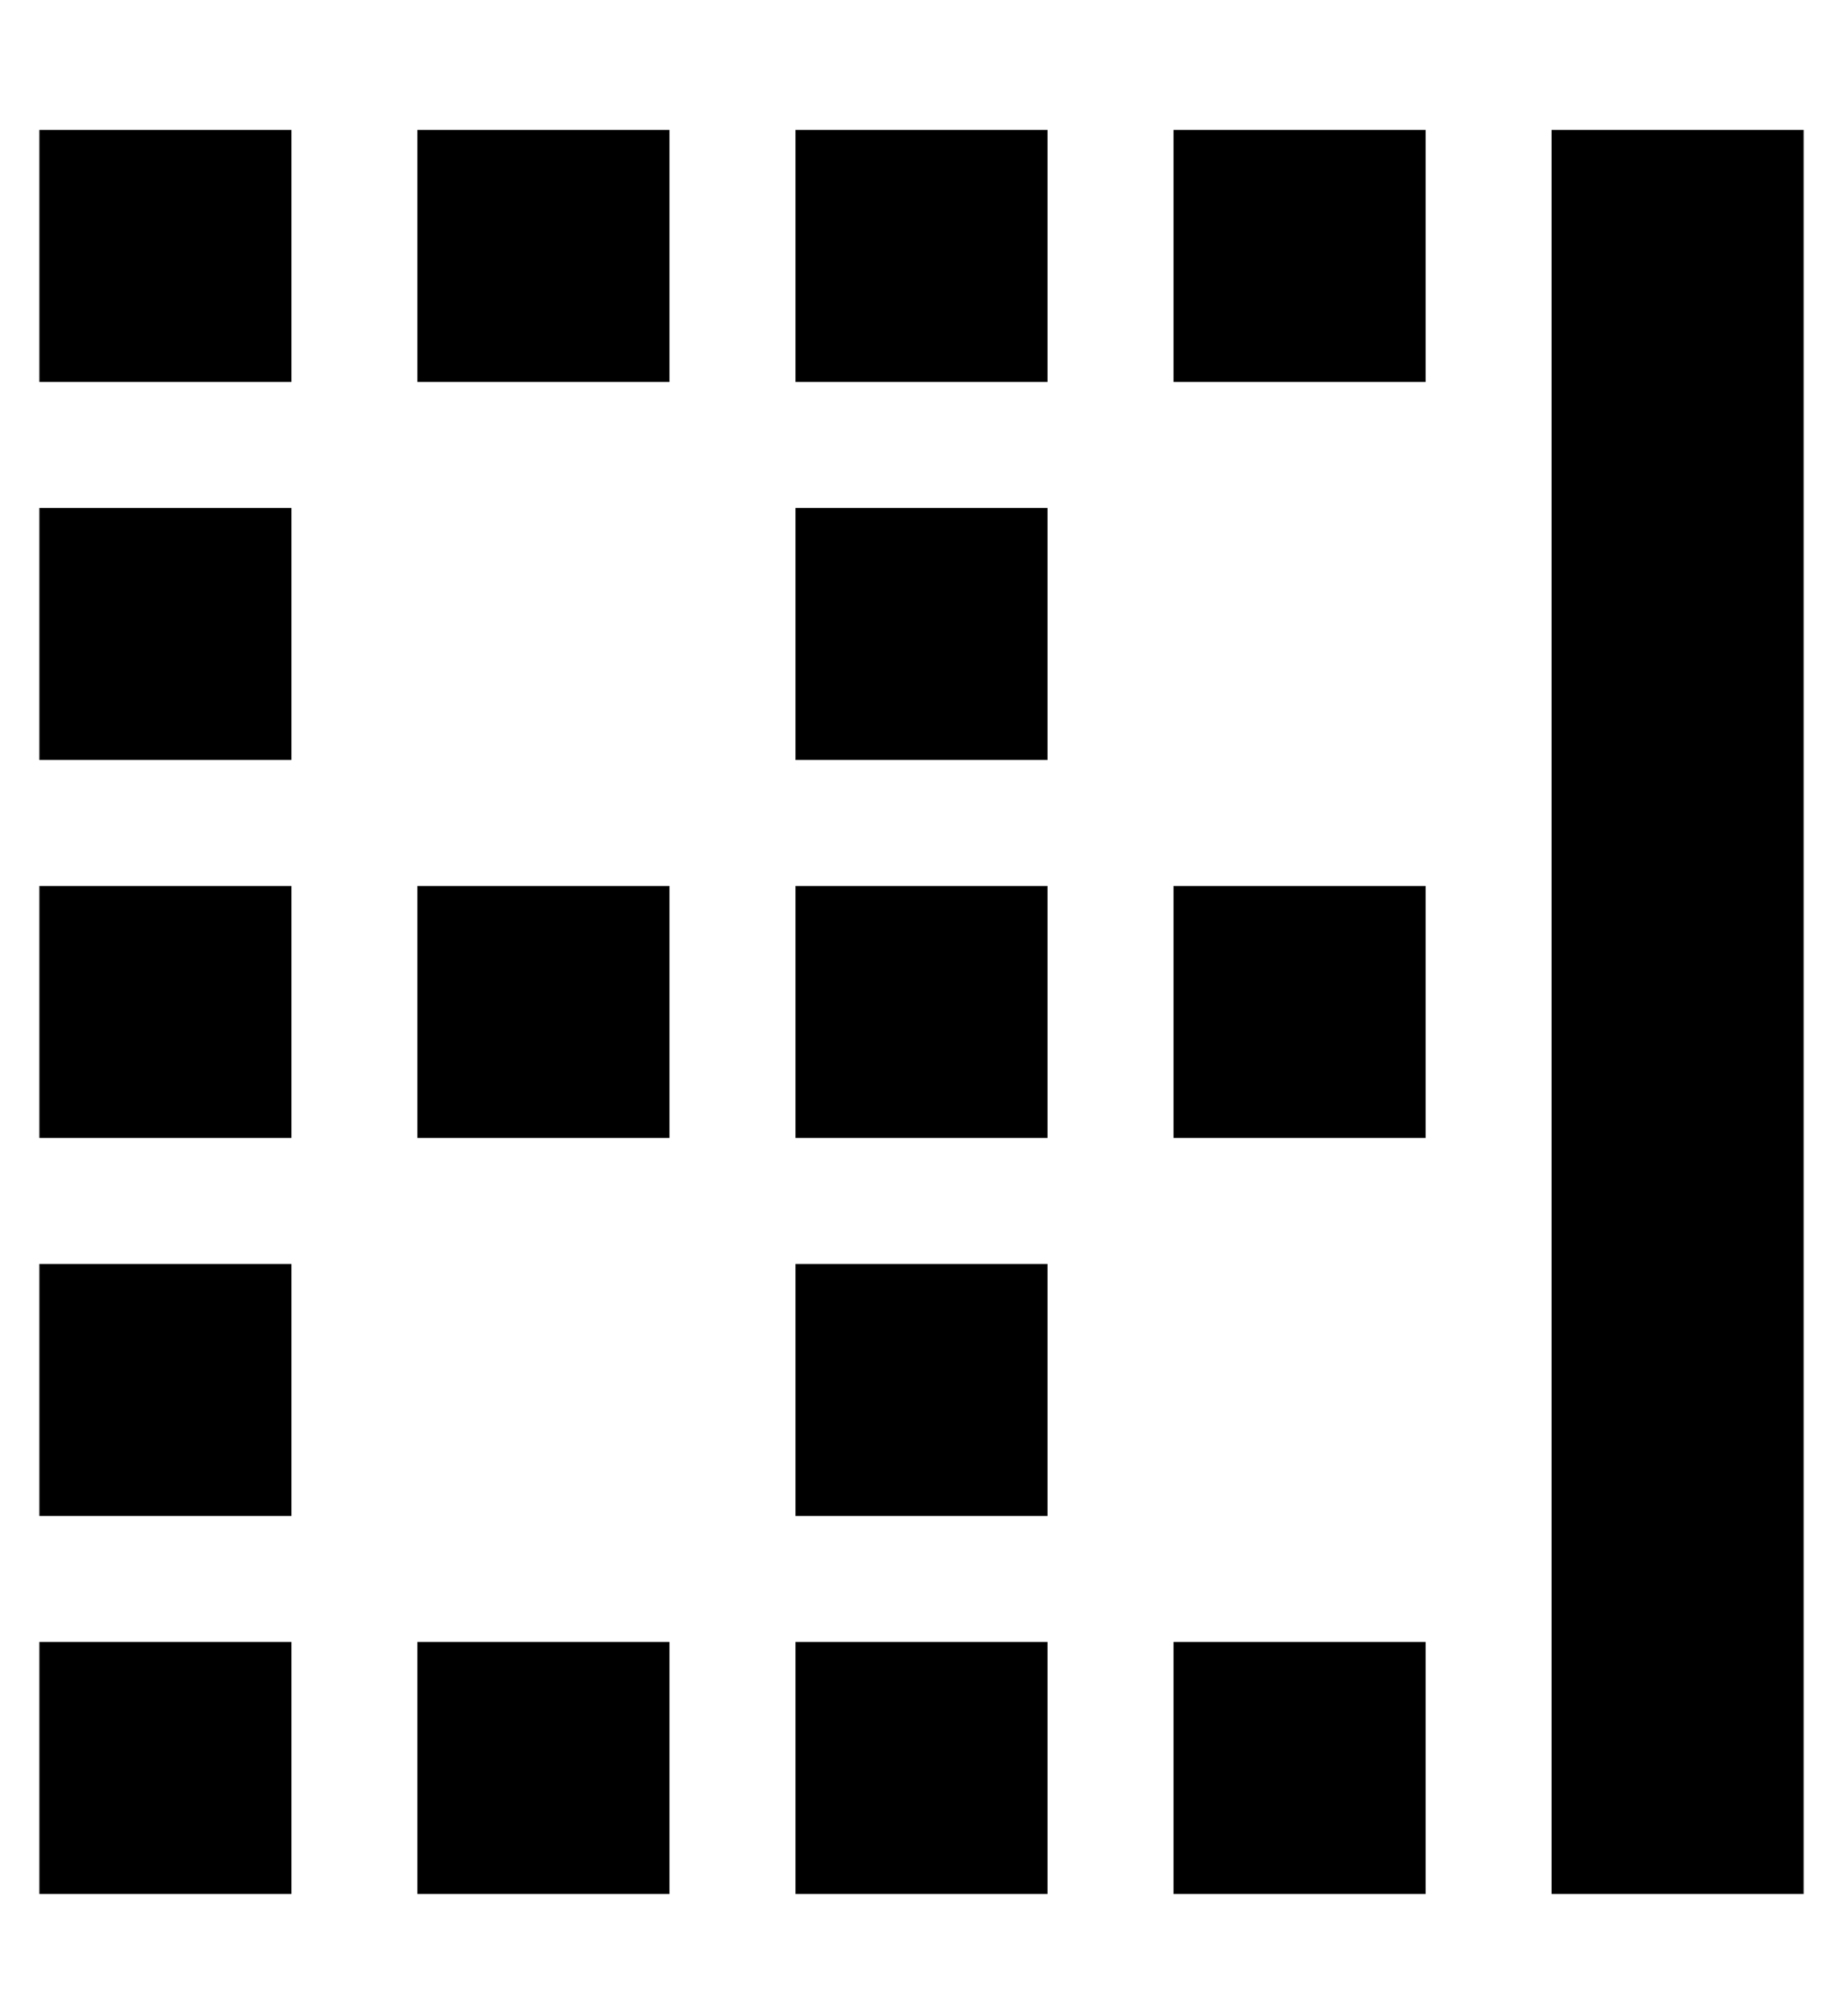 <?xml version="1.0" standalone="no"?>
<!DOCTYPE svg PUBLIC "-//W3C//DTD SVG 1.1//EN" "http://www.w3.org/Graphics/SVG/1.1/DTD/svg11.dtd" >
<svg xmlns="http://www.w3.org/2000/svg" xmlns:xlink="http://www.w3.org/1999/xlink" version="1.1" viewBox="-10 -40 468 512">
   <path fill="currentColor"
d="M448 -7v448v-448v448h-64v0v-448v0h64v0zM352 -7v64v-64v64h-64v0v-64v0h64v0zM352 441h-64h64h-64v-64v0h64v0v64v0zM352 185v64v-64v64h-64v0v-64v0h64v0zM160 57h-64h64h-64v-64v0h64v0v64v0zM160 377v64v-64v64h-64v0v-64v0h64v0zM160 249h-64h64h-64v-64v0h64v0v64
v0zM256 -7v64v-64v64h-64v0v-64v0h64v0zM256 441h-64h64h-64v-64v0h64v0v64v0zM256 185v64v-64v64h-64v0v-64v0h64v0zM64 57h-64h64h-64v-64v0h64v0v64v0zM64 377v64v-64v64h-64v0v-64v0h64v0zM64 249h-64h64h-64v-64v0h64v0v64v0zM256 89v64v-64v64h-64v0v-64v0h64v0z
M64 153h-64h64h-64v-64v0h64v0v64v0zM64 281v64v-64v64h-64v0v-64v0h64v0zM256 345h-64h64h-64v-64v0h64v0v64v0z" />
</svg>
